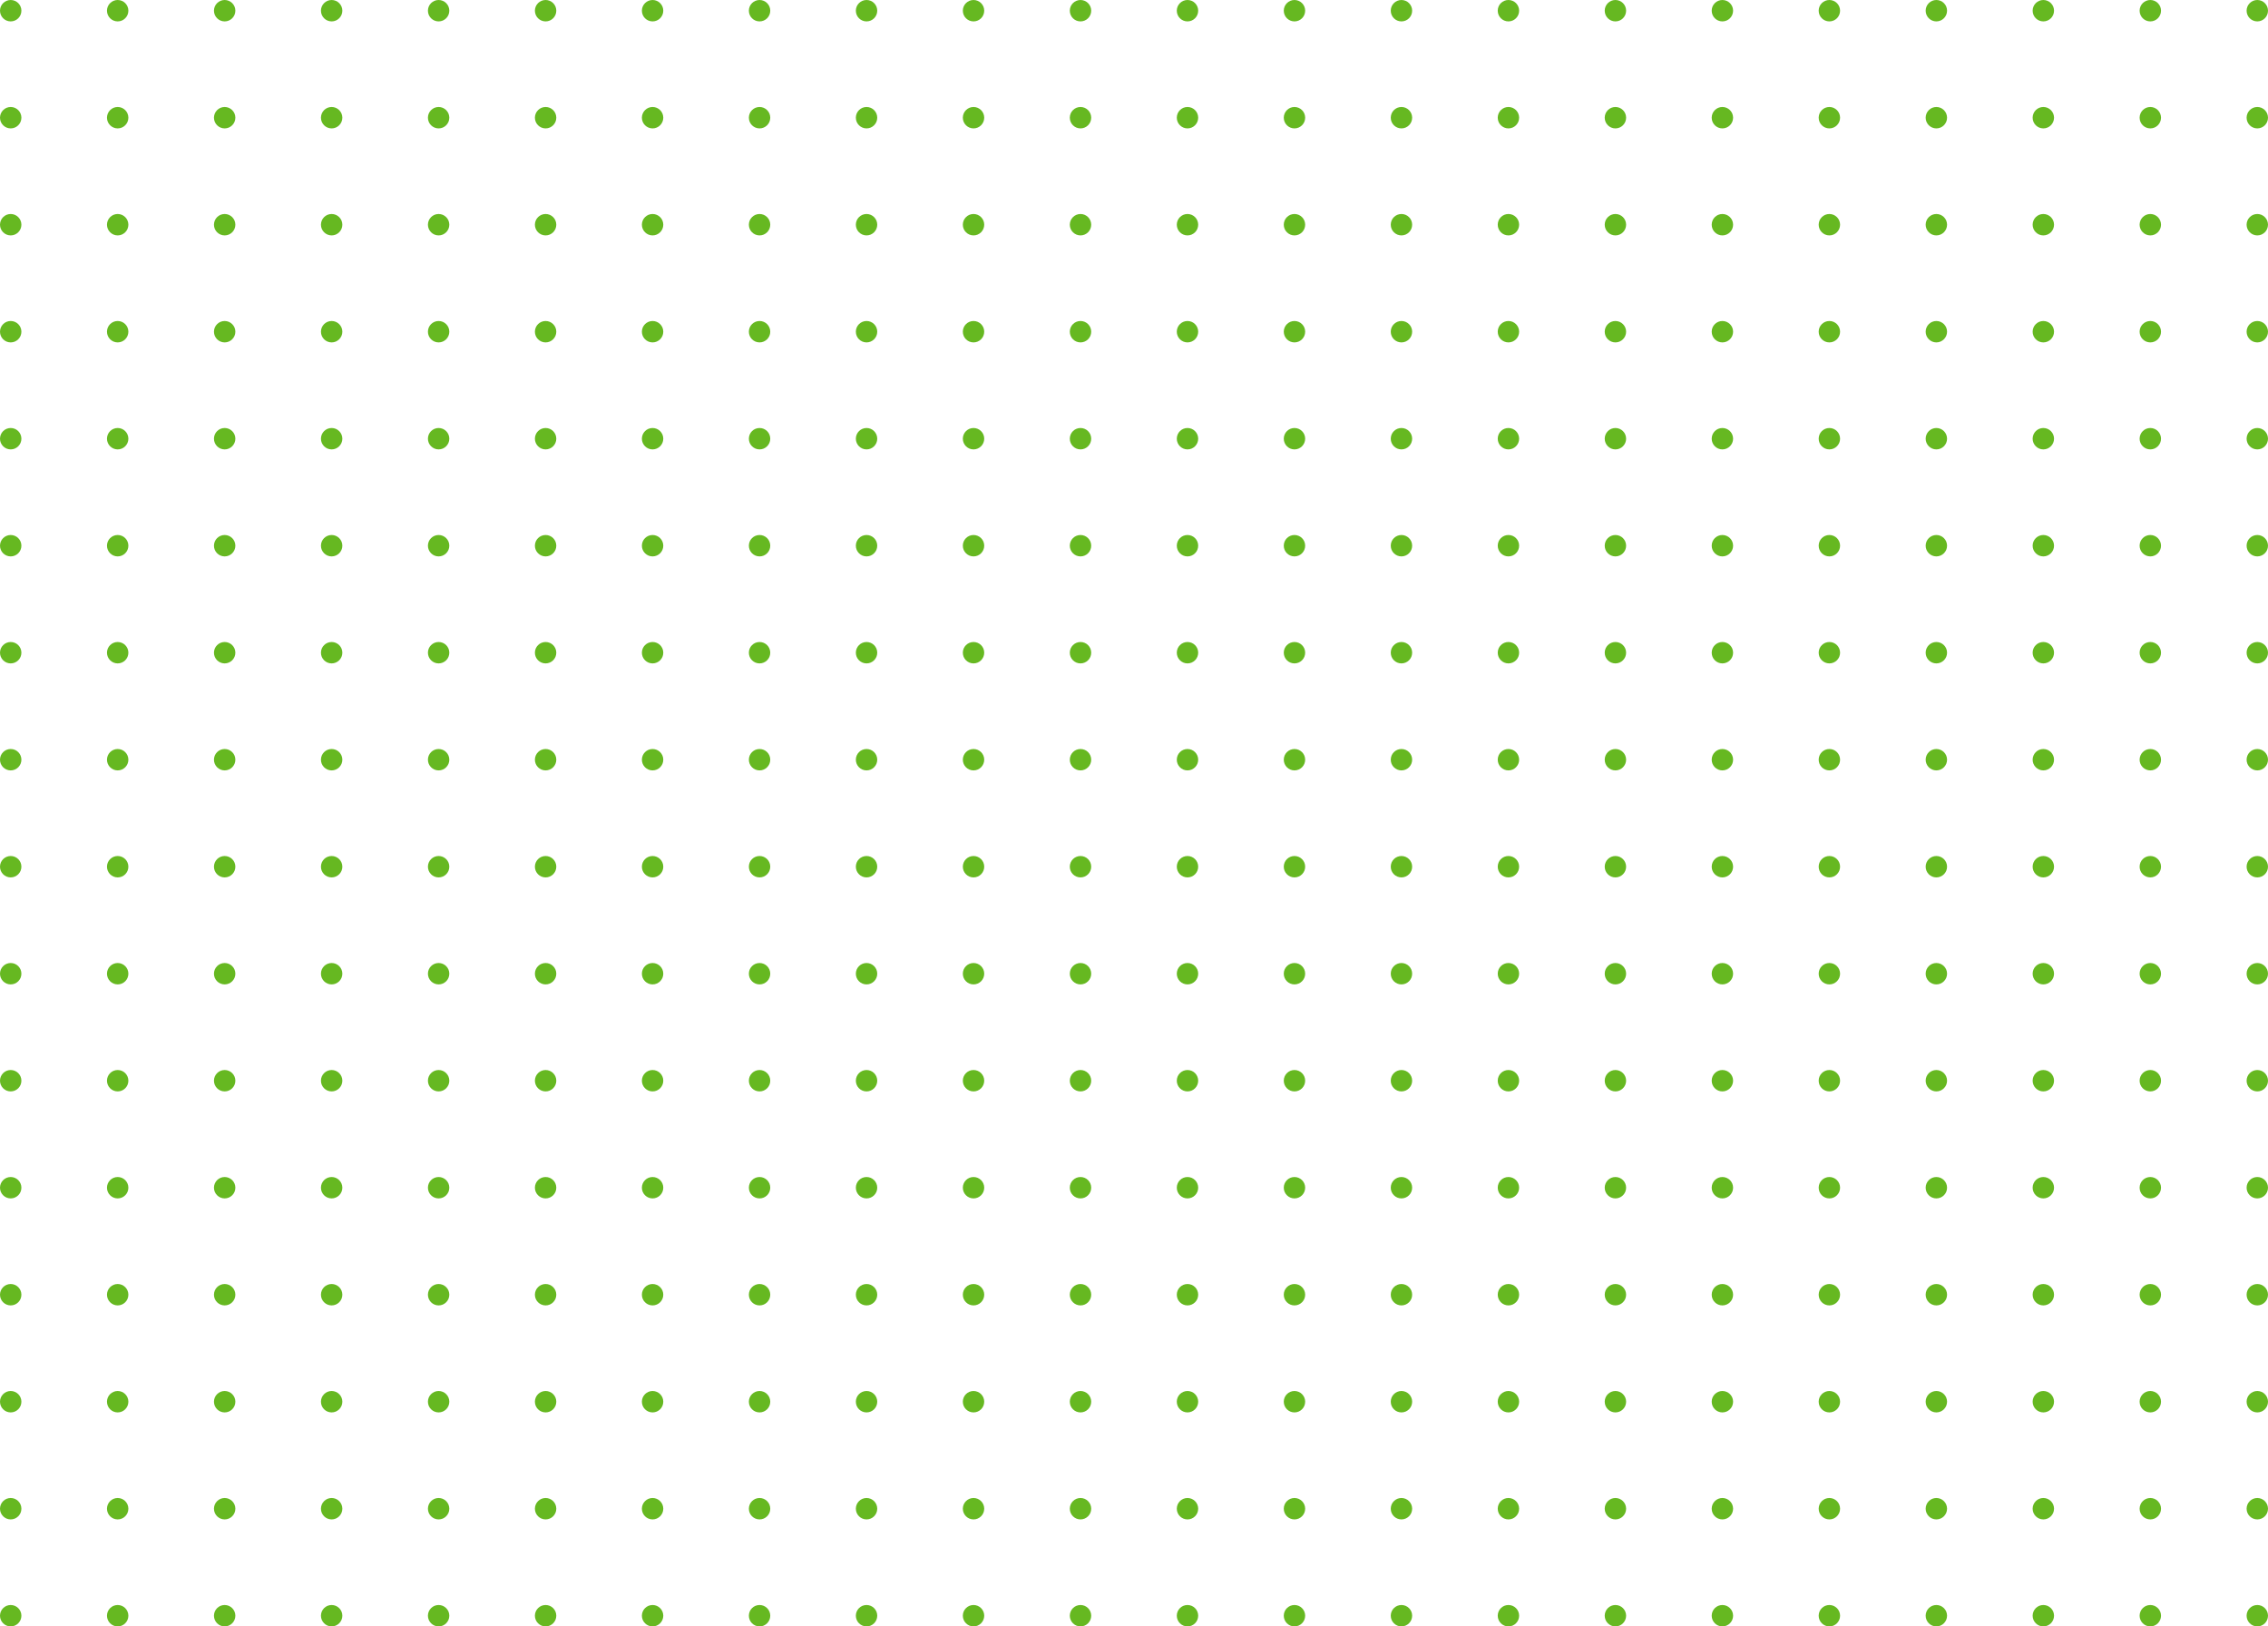 <svg width="212" height="152" viewBox="0 0 212 152" fill="none" xmlns="http://www.w3.org/2000/svg">
<g id="Group 46">
<circle id="Ellipse 20" cx="1" cy="1" r="1" fill="#66B821"/>
<circle id="Ellipse 21" cx="11" cy="1" r="1" fill="#66B821"/>
<circle id="Ellipse 22" cx="21" cy="1" r="1" fill="#66B821"/>
<circle id="Ellipse 23" cx="31" cy="1" r="1" fill="#66B821"/>
<circle id="Ellipse 24" cx="41" cy="1" r="1" fill="#66B821"/>
<circle id="Ellipse 25" cx="51" cy="1" r="1" fill="#66B821"/>
<circle id="Ellipse 26" cx="61" cy="1" r="1" fill="#66B821"/>
<circle id="Ellipse 27" cx="71" cy="1" r="1" fill="#66B821"/>
<circle id="Ellipse 28" cx="81" cy="1" r="1" fill="#66B821"/>
<circle id="Ellipse 29" cx="91" cy="1" r="1" fill="#66B821"/>
<circle id="Ellipse 30" cx="101" cy="1" r="1" fill="#66B821"/>
<circle id="Ellipse 31" cx="111" cy="1" r="1" fill="#66B821"/>
<circle id="Ellipse 32" cx="121" cy="1" r="1" fill="#66B821"/>
<circle id="Ellipse 33" cx="131" cy="1" r="1" fill="#66B821"/>
<circle id="Ellipse 34" cx="141" cy="1" r="1" fill="#66B821"/>
<circle id="Ellipse 35" cx="151" cy="1" r="1" fill="#66B821"/>
<circle id="Ellipse 36" cx="161" cy="1" r="1" fill="#66B821"/>
<circle id="Ellipse 37" cx="171" cy="1" r="1" fill="#66B821"/>
<circle id="Ellipse 38" cx="181" cy="1" r="1" fill="#66B821"/>
<circle id="Ellipse 39" cx="191" cy="1" r="1" fill="#66B821"/>
<circle id="Ellipse 40" cx="201" cy="1" r="1" fill="#66B821"/>
<circle id="Ellipse 41" cx="211" cy="1" r="1" fill="#66B821"/>
<circle id="Ellipse 20_2" cx="1" cy="11" r="1" fill="#66B821"/>
<circle id="Ellipse 21_2" cx="11" cy="11" r="1" fill="#66B821"/>
<circle id="Ellipse 22_2" cx="21" cy="11" r="1" fill="#66B821"/>
<circle id="Ellipse 23_2" cx="31" cy="11" r="1" fill="#66B821"/>
<circle id="Ellipse 24_2" cx="41" cy="11" r="1" fill="#66B821"/>
<circle id="Ellipse 25_2" cx="51" cy="11" r="1" fill="#66B821"/>
<circle id="Ellipse 26_2" cx="61" cy="11" r="1" fill="#66B821"/>
<circle id="Ellipse 27_2" cx="71" cy="11" r="1" fill="#66B821"/>
<circle id="Ellipse 28_2" cx="81" cy="11" r="1" fill="#66B821"/>
<circle id="Ellipse 29_2" cx="91" cy="11" r="1" fill="#66B821"/>
<circle id="Ellipse 30_2" cx="101" cy="11" r="1" fill="#66B821"/>
<circle id="Ellipse 31_2" cx="111" cy="11" r="1" fill="#66B821"/>
<circle id="Ellipse 32_2" cx="121" cy="11" r="1" fill="#66B821"/>
<circle id="Ellipse 33_2" cx="131" cy="11" r="1" fill="#66B821"/>
<circle id="Ellipse 34_2" cx="141" cy="11" r="1" fill="#66B821"/>
<circle id="Ellipse 35_2" cx="151" cy="11" r="1" fill="#66B821"/>
<circle id="Ellipse 36_2" cx="161" cy="11" r="1" fill="#66B821"/>
<circle id="Ellipse 37_2" cx="171" cy="11" r="1" fill="#66B821"/>
<circle id="Ellipse 38_2" cx="181" cy="11" r="1" fill="#66B821"/>
<circle id="Ellipse 39_2" cx="191" cy="11" r="1" fill="#66B821"/>
<circle id="Ellipse 40_2" cx="201" cy="11" r="1" fill="#66B821"/>
<circle id="Ellipse 41_2" cx="211" cy="11" r="1" fill="#66B821"/>
<circle id="Ellipse 20_3" cx="1" cy="21" r="1" fill="#66B821"/>
<circle id="Ellipse 21_3" cx="11" cy="21" r="1" fill="#66B821"/>
<circle id="Ellipse 22_3" cx="21" cy="21" r="1" fill="#66B821"/>
<circle id="Ellipse 23_3" cx="31" cy="21" r="1" fill="#66B821"/>
<circle id="Ellipse 24_3" cx="41" cy="21" r="1" fill="#66B821"/>
<circle id="Ellipse 25_3" cx="51" cy="21" r="1" fill="#66B821"/>
<circle id="Ellipse 26_3" cx="61" cy="21" r="1" fill="#66B821"/>
<circle id="Ellipse 27_3" cx="71" cy="21" r="1" fill="#66B821"/>
<circle id="Ellipse 28_3" cx="81" cy="21" r="1" fill="#66B821"/>
<circle id="Ellipse 29_3" cx="91" cy="21" r="1" fill="#66B821"/>
<circle id="Ellipse 30_3" cx="101" cy="21" r="1" fill="#66B821"/>
<circle id="Ellipse 31_3" cx="111" cy="21" r="1" fill="#66B821"/>
<circle id="Ellipse 32_3" cx="121" cy="21" r="1" fill="#66B821"/>
<circle id="Ellipse 33_3" cx="131" cy="21" r="1" fill="#66B821"/>
<circle id="Ellipse 34_3" cx="141" cy="21" r="1" fill="#66B821"/>
<circle id="Ellipse 35_3" cx="151" cy="21" r="1" fill="#66B821"/>
<circle id="Ellipse 36_3" cx="161" cy="21" r="1" fill="#66B821"/>
<circle id="Ellipse 37_3" cx="171" cy="21" r="1" fill="#66B821"/>
<circle id="Ellipse 38_3" cx="181" cy="21" r="1" fill="#66B821"/>
<circle id="Ellipse 39_3" cx="191" cy="21" r="1" fill="#66B821"/>
<circle id="Ellipse 40_3" cx="201" cy="21" r="1" fill="#66B821"/>
<circle id="Ellipse 41_3" cx="211" cy="21" r="1" fill="#66B821"/>
<circle id="Ellipse 20_4" cx="1" cy="31" r="1" fill="#66B821"/>
<circle id="Ellipse 21_4" cx="11" cy="31" r="1" fill="#66B821"/>
<circle id="Ellipse 22_4" cx="21" cy="31" r="1" fill="#66B821"/>
<circle id="Ellipse 23_4" cx="31" cy="31" r="1" fill="#66B821"/>
<circle id="Ellipse 24_4" cx="41" cy="31" r="1" fill="#66B821"/>
<circle id="Ellipse 25_4" cx="51" cy="31" r="1" fill="#66B821"/>
<circle id="Ellipse 26_4" cx="61" cy="31" r="1" fill="#66B821"/>
<circle id="Ellipse 27_4" cx="71" cy="31" r="1" fill="#66B821"/>
<circle id="Ellipse 28_4" cx="81" cy="31" r="1" fill="#66B821"/>
<circle id="Ellipse 29_4" cx="91" cy="31" r="1" fill="#66B821"/>
<circle id="Ellipse 30_4" cx="101" cy="31" r="1" fill="#66B821"/>
<circle id="Ellipse 31_4" cx="111" cy="31" r="1" fill="#66B821"/>
<circle id="Ellipse 32_4" cx="121" cy="31" r="1" fill="#66B821"/>
<circle id="Ellipse 33_4" cx="131" cy="31" r="1" fill="#66B821"/>
<circle id="Ellipse 34_4" cx="141" cy="31" r="1" fill="#66B821"/>
<circle id="Ellipse 35_4" cx="151" cy="31" r="1" fill="#66B821"/>
<circle id="Ellipse 36_4" cx="161" cy="31" r="1" fill="#66B821"/>
<circle id="Ellipse 37_4" cx="171" cy="31" r="1" fill="#66B821"/>
<circle id="Ellipse 38_4" cx="181" cy="31" r="1" fill="#66B821"/>
<circle id="Ellipse 39_4" cx="191" cy="31" r="1" fill="#66B821"/>
<circle id="Ellipse 40_4" cx="201" cy="31" r="1" fill="#66B821"/>
<circle id="Ellipse 41_4" cx="211" cy="31" r="1" fill="#66B821"/>
<circle id="Ellipse 20_5" cx="1" cy="41" r="1" fill="#66B821"/>
<circle id="Ellipse 21_5" cx="11" cy="41" r="1" fill="#66B821"/>
<circle id="Ellipse 22_5" cx="21" cy="41" r="1" fill="#66B821"/>
<circle id="Ellipse 23_5" cx="31" cy="41" r="1" fill="#66B821"/>
<circle id="Ellipse 24_5" cx="41" cy="41" r="1" fill="#66B821"/>
<circle id="Ellipse 25_5" cx="51" cy="41" r="1" fill="#66B821"/>
<circle id="Ellipse 26_5" cx="61" cy="41" r="1" fill="#66B821"/>
<circle id="Ellipse 27_5" cx="71" cy="41" r="1" fill="#66B821"/>
<circle id="Ellipse 28_5" cx="81" cy="41" r="1" fill="#66B821"/>
<circle id="Ellipse 29_5" cx="91" cy="41" r="1" fill="#66B821"/>
<circle id="Ellipse 30_5" cx="101" cy="41" r="1" fill="#66B821"/>
<circle id="Ellipse 31_5" cx="111" cy="41" r="1" fill="#66B821"/>
<circle id="Ellipse 32_5" cx="121" cy="41" r="1" fill="#66B821"/>
<circle id="Ellipse 33_5" cx="131" cy="41" r="1" fill="#66B821"/>
<circle id="Ellipse 34_5" cx="141" cy="41" r="1" fill="#66B821"/>
<circle id="Ellipse 35_5" cx="151" cy="41" r="1" fill="#66B821"/>
<circle id="Ellipse 36_5" cx="161" cy="41" r="1" fill="#66B821"/>
<circle id="Ellipse 37_5" cx="171" cy="41" r="1" fill="#66B821"/>
<circle id="Ellipse 38_5" cx="181" cy="41" r="1" fill="#66B821"/>
<circle id="Ellipse 39_5" cx="191" cy="41" r="1" fill="#66B821"/>
<circle id="Ellipse 40_5" cx="201" cy="41" r="1" fill="#66B821"/>
<circle id="Ellipse 41_5" cx="211" cy="41" r="1" fill="#66B821"/>
<circle id="Ellipse 20_6" cx="1" cy="51" r="1" fill="#66B821"/>
<circle id="Ellipse 21_6" cx="11" cy="51" r="1" fill="#66B821"/>
<circle id="Ellipse 22_6" cx="21" cy="51" r="1" fill="#66B821"/>
<circle id="Ellipse 23_6" cx="31" cy="51" r="1" fill="#66B821"/>
<circle id="Ellipse 24_6" cx="41" cy="51" r="1" fill="#66B821"/>
<circle id="Ellipse 25_6" cx="51" cy="51" r="1" fill="#66B821"/>
<circle id="Ellipse 26_6" cx="61" cy="51" r="1" fill="#66B821"/>
<circle id="Ellipse 27_6" cx="71" cy="51" r="1" fill="#66B821"/>
<circle id="Ellipse 28_6" cx="81" cy="51" r="1" fill="#66B821"/>
<circle id="Ellipse 29_6" cx="91" cy="51" r="1" fill="#66B821"/>
<circle id="Ellipse 30_6" cx="101" cy="51" r="1" fill="#66B821"/>
<circle id="Ellipse 31_6" cx="111" cy="51" r="1" fill="#66B821"/>
<circle id="Ellipse 32_6" cx="121" cy="51" r="1" fill="#66B821"/>
<circle id="Ellipse 33_6" cx="131" cy="51" r="1" fill="#66B821"/>
<circle id="Ellipse 34_6" cx="141" cy="51" r="1" fill="#66B821"/>
<circle id="Ellipse 35_6" cx="151" cy="51" r="1" fill="#66B821"/>
<circle id="Ellipse 36_6" cx="161" cy="51" r="1" fill="#66B821"/>
<circle id="Ellipse 37_6" cx="171" cy="51" r="1" fill="#66B821"/>
<circle id="Ellipse 38_6" cx="181" cy="51" r="1" fill="#66B821"/>
<circle id="Ellipse 39_6" cx="191" cy="51" r="1" fill="#66B821"/>
<circle id="Ellipse 40_6" cx="201" cy="51" r="1" fill="#66B821"/>
<circle id="Ellipse 41_6" cx="211" cy="51" r="1" fill="#66B821"/>
<circle id="Ellipse 20_7" cx="1" cy="61" r="1" fill="#66B821"/>
<circle id="Ellipse 21_7" cx="11" cy="61" r="1" fill="#66B821"/>
<circle id="Ellipse 22_7" cx="21" cy="61" r="1" fill="#66B821"/>
<circle id="Ellipse 23_7" cx="31" cy="61" r="1" fill="#66B821"/>
<circle id="Ellipse 24_7" cx="41" cy="61" r="1" fill="#66B821"/>
<circle id="Ellipse 25_7" cx="51" cy="61" r="1" fill="#66B821"/>
<circle id="Ellipse 26_7" cx="61" cy="61" r="1" fill="#66B821"/>
<circle id="Ellipse 27_7" cx="71" cy="61" r="1" fill="#66B821"/>
<circle id="Ellipse 28_7" cx="81" cy="61" r="1" fill="#66B821"/>
<circle id="Ellipse 29_7" cx="91" cy="61" r="1" fill="#66B821"/>
<circle id="Ellipse 30_7" cx="101" cy="61" r="1" fill="#66B821"/>
<circle id="Ellipse 31_7" cx="111" cy="61" r="1" fill="#66B821"/>
<circle id="Ellipse 32_7" cx="121" cy="61" r="1" fill="#66B821"/>
<circle id="Ellipse 33_7" cx="131" cy="61" r="1" fill="#66B821"/>
<circle id="Ellipse 34_7" cx="141" cy="61" r="1" fill="#66B821"/>
<circle id="Ellipse 35_7" cx="151" cy="61" r="1" fill="#66B821"/>
<circle id="Ellipse 36_7" cx="161" cy="61" r="1" fill="#66B821"/>
<circle id="Ellipse 37_7" cx="171" cy="61" r="1" fill="#66B821"/>
<circle id="Ellipse 38_7" cx="181" cy="61" r="1" fill="#66B821"/>
<circle id="Ellipse 39_7" cx="191" cy="61" r="1" fill="#66B821"/>
<circle id="Ellipse 40_7" cx="201" cy="61" r="1" fill="#66B821"/>
<circle id="Ellipse 41_7" cx="211" cy="61" r="1" fill="#66B821"/>
<circle id="Ellipse 20_8" cx="1" cy="71" r="1" fill="#66B821"/>
<circle id="Ellipse 21_8" cx="11" cy="71" r="1" fill="#66B821"/>
<circle id="Ellipse 22_8" cx="21" cy="71" r="1" fill="#66B821"/>
<circle id="Ellipse 23_8" cx="31" cy="71" r="1" fill="#66B821"/>
<circle id="Ellipse 24_8" cx="41" cy="71" r="1" fill="#66B821"/>
<circle id="Ellipse 25_8" cx="51" cy="71" r="1" fill="#66B821"/>
<circle id="Ellipse 26_8" cx="61" cy="71" r="1" fill="#66B821"/>
<circle id="Ellipse 27_8" cx="71" cy="71" r="1" fill="#66B821"/>
<circle id="Ellipse 28_8" cx="81" cy="71" r="1" fill="#66B821"/>
<circle id="Ellipse 29_8" cx="91" cy="71" r="1" fill="#66B821"/>
<circle id="Ellipse 30_8" cx="101" cy="71" r="1" fill="#66B821"/>
<circle id="Ellipse 31_8" cx="111" cy="71" r="1" fill="#66B821"/>
<circle id="Ellipse 32_8" cx="121" cy="71" r="1" fill="#66B821"/>
<circle id="Ellipse 33_8" cx="131" cy="71" r="1" fill="#66B821"/>
<circle id="Ellipse 34_8" cx="141" cy="71" r="1" fill="#66B821"/>
<circle id="Ellipse 35_8" cx="151" cy="71" r="1" fill="#66B821"/>
<circle id="Ellipse 36_8" cx="161" cy="71" r="1" fill="#66B821"/>
<circle id="Ellipse 37_8" cx="171" cy="71" r="1" fill="#66B821"/>
<circle id="Ellipse 38_8" cx="181" cy="71" r="1" fill="#66B821"/>
<circle id="Ellipse 39_8" cx="191" cy="71" r="1" fill="#66B821"/>
<circle id="Ellipse 40_8" cx="201" cy="71" r="1" fill="#66B821"/>
<circle id="Ellipse 41_8" cx="211" cy="71" r="1" fill="#66B821"/>
<circle id="Ellipse 20_9" cx="1" cy="81" r="1" fill="#66B821"/>
<circle id="Ellipse 21_9" cx="11" cy="81" r="1" fill="#66B821"/>
<circle id="Ellipse 22_9" cx="21" cy="81" r="1" fill="#66B821"/>
<circle id="Ellipse 23_9" cx="31" cy="81" r="1" fill="#66B821"/>
<circle id="Ellipse 24_9" cx="41" cy="81" r="1" fill="#66B821"/>
<circle id="Ellipse 25_9" cx="51" cy="81" r="1" fill="#66B821"/>
<circle id="Ellipse 26_9" cx="61" cy="81" r="1" fill="#66B821"/>
<circle id="Ellipse 27_9" cx="71" cy="81" r="1" fill="#66B821"/>
<circle id="Ellipse 28_9" cx="81" cy="81" r="1" fill="#66B821"/>
<circle id="Ellipse 29_9" cx="91" cy="81" r="1" fill="#66B821"/>
<circle id="Ellipse 30_9" cx="101" cy="81" r="1" fill="#66B821"/>
<circle id="Ellipse 31_9" cx="111" cy="81" r="1" fill="#66B821"/>
<circle id="Ellipse 32_9" cx="121" cy="81" r="1" fill="#66B821"/>
<circle id="Ellipse 33_9" cx="131" cy="81" r="1" fill="#66B821"/>
<circle id="Ellipse 34_9" cx="141" cy="81" r="1" fill="#66B821"/>
<circle id="Ellipse 35_9" cx="151" cy="81" r="1" fill="#66B821"/>
<circle id="Ellipse 36_9" cx="161" cy="81" r="1" fill="#66B821"/>
<circle id="Ellipse 37_9" cx="171" cy="81" r="1" fill="#66B821"/>
<circle id="Ellipse 38_9" cx="181" cy="81" r="1" fill="#66B821"/>
<circle id="Ellipse 39_9" cx="191" cy="81" r="1" fill="#66B821"/>
<circle id="Ellipse 40_9" cx="201" cy="81" r="1" fill="#66B821"/>
<circle id="Ellipse 41_9" cx="211" cy="81" r="1" fill="#66B821"/>
<circle id="Ellipse 20_10" cx="1" cy="91" r="1" fill="#66B821"/>
<circle id="Ellipse 21_10" cx="11" cy="91" r="1" fill="#66B821"/>
<circle id="Ellipse 22_10" cx="21" cy="91" r="1" fill="#66B821"/>
<circle id="Ellipse 23_10" cx="31" cy="91" r="1" fill="#66B821"/>
<circle id="Ellipse 24_10" cx="41" cy="91" r="1" fill="#66B821"/>
<circle id="Ellipse 25_10" cx="51" cy="91" r="1" fill="#66B821"/>
<circle id="Ellipse 26_10" cx="61" cy="91" r="1" fill="#66B821"/>
<circle id="Ellipse 27_10" cx="71" cy="91" r="1" fill="#66B821"/>
<circle id="Ellipse 28_10" cx="81" cy="91" r="1" fill="#66B821"/>
<circle id="Ellipse 29_10" cx="91" cy="91" r="1" fill="#66B821"/>
<circle id="Ellipse 30_10" cx="101" cy="91" r="1" fill="#66B821"/>
<circle id="Ellipse 31_10" cx="111" cy="91" r="1" fill="#66B821"/>
<circle id="Ellipse 32_10" cx="121" cy="91" r="1" fill="#66B821"/>
<circle id="Ellipse 33_10" cx="131" cy="91" r="1" fill="#66B821"/>
<circle id="Ellipse 34_10" cx="141" cy="91" r="1" fill="#66B821"/>
<circle id="Ellipse 35_10" cx="151" cy="91" r="1" fill="#66B821"/>
<circle id="Ellipse 36_10" cx="161" cy="91" r="1" fill="#66B821"/>
<circle id="Ellipse 37_10" cx="171" cy="91" r="1" fill="#66B821"/>
<circle id="Ellipse 38_10" cx="181" cy="91" r="1" fill="#66B821"/>
<circle id="Ellipse 39_10" cx="191" cy="91" r="1" fill="#66B821"/>
<circle id="Ellipse 40_10" cx="201" cy="91" r="1" fill="#66B821"/>
<circle id="Ellipse 41_10" cx="211" cy="91" r="1" fill="#66B821"/>
<circle id="Ellipse 20_11" cx="1" cy="101" r="1" fill="#66B821"/>
<circle id="Ellipse 21_11" cx="11" cy="101" r="1" fill="#66B821"/>
<circle id="Ellipse 22_11" cx="21" cy="101" r="1" fill="#66B821"/>
<circle id="Ellipse 23_11" cx="31" cy="101" r="1" fill="#66B821"/>
<circle id="Ellipse 24_11" cx="41" cy="101" r="1" fill="#66B821"/>
<circle id="Ellipse 25_11" cx="51" cy="101" r="1" fill="#66B821"/>
<circle id="Ellipse 26_11" cx="61" cy="101" r="1" fill="#66B821"/>
<circle id="Ellipse 27_11" cx="71" cy="101" r="1" fill="#66B821"/>
<circle id="Ellipse 28_11" cx="81" cy="101" r="1" fill="#66B821"/>
<circle id="Ellipse 29_11" cx="91" cy="101" r="1" fill="#66B821"/>
<circle id="Ellipse 30_11" cx="101" cy="101" r="1" fill="#66B821"/>
<circle id="Ellipse 31_11" cx="111" cy="101" r="1" fill="#66B821"/>
<circle id="Ellipse 32_11" cx="121" cy="101" r="1" fill="#66B821"/>
<circle id="Ellipse 33_11" cx="131" cy="101" r="1" fill="#66B821"/>
<circle id="Ellipse 34_11" cx="141" cy="101" r="1" fill="#66B821"/>
<circle id="Ellipse 35_11" cx="151" cy="101" r="1" fill="#66B821"/>
<circle id="Ellipse 36_11" cx="161" cy="101" r="1" fill="#66B821"/>
<circle id="Ellipse 37_11" cx="171" cy="101" r="1" fill="#66B821"/>
<circle id="Ellipse 38_11" cx="181" cy="101" r="1" fill="#66B821"/>
<circle id="Ellipse 39_11" cx="191" cy="101" r="1" fill="#66B821"/>
<circle id="Ellipse 40_11" cx="201" cy="101" r="1" fill="#66B821"/>
<circle id="Ellipse 41_11" cx="211" cy="101" r="1" fill="#66B821"/>
<circle id="Ellipse 20_12" cx="1" cy="111" r="1" fill="#66B821"/>
<circle id="Ellipse 21_12" cx="11" cy="111" r="1" fill="#66B821"/>
<circle id="Ellipse 22_12" cx="21" cy="111" r="1" fill="#66B821"/>
<circle id="Ellipse 23_12" cx="31" cy="111" r="1" fill="#66B821"/>
<circle id="Ellipse 24_12" cx="41" cy="111" r="1" fill="#66B821"/>
<circle id="Ellipse 25_12" cx="51" cy="111" r="1" fill="#66B821"/>
<circle id="Ellipse 26_12" cx="61" cy="111" r="1" fill="#66B821"/>
<circle id="Ellipse 27_12" cx="71" cy="111" r="1" fill="#66B821"/>
<circle id="Ellipse 28_12" cx="81" cy="111" r="1" fill="#66B821"/>
<circle id="Ellipse 29_12" cx="91" cy="111" r="1" fill="#66B821"/>
<circle id="Ellipse 30_12" cx="101" cy="111" r="1" fill="#66B821"/>
<circle id="Ellipse 31_12" cx="111" cy="111" r="1" fill="#66B821"/>
<circle id="Ellipse 32_12" cx="121" cy="111" r="1" fill="#66B821"/>
<circle id="Ellipse 33_12" cx="131" cy="111" r="1" fill="#66B821"/>
<circle id="Ellipse 34_12" cx="141" cy="111" r="1" fill="#66B821"/>
<circle id="Ellipse 35_12" cx="151" cy="111" r="1" fill="#66B821"/>
<circle id="Ellipse 36_12" cx="161" cy="111" r="1" fill="#66B821"/>
<circle id="Ellipse 37_12" cx="171" cy="111" r="1" fill="#66B821"/>
<circle id="Ellipse 38_12" cx="181" cy="111" r="1" fill="#66B821"/>
<circle id="Ellipse 39_12" cx="191" cy="111" r="1" fill="#66B821"/>
<circle id="Ellipse 40_12" cx="201" cy="111" r="1" fill="#66B821"/>
<circle id="Ellipse 41_12" cx="211" cy="111" r="1" fill="#66B821"/>
<circle id="Ellipse 20_13" cx="1" cy="121" r="1" fill="#66B821"/>
<circle id="Ellipse 21_13" cx="11" cy="121" r="1" fill="#66B821"/>
<circle id="Ellipse 22_13" cx="21" cy="121" r="1" fill="#66B821"/>
<circle id="Ellipse 23_13" cx="31" cy="121" r="1" fill="#66B821"/>
<circle id="Ellipse 24_13" cx="41" cy="121" r="1" fill="#66B821"/>
<circle id="Ellipse 25_13" cx="51" cy="121" r="1" fill="#66B821"/>
<circle id="Ellipse 26_13" cx="61" cy="121" r="1" fill="#66B821"/>
<circle id="Ellipse 27_13" cx="71" cy="121" r="1" fill="#66B821"/>
<circle id="Ellipse 28_13" cx="81" cy="121" r="1" fill="#66B821"/>
<circle id="Ellipse 29_13" cx="91" cy="121" r="1" fill="#66B821"/>
<circle id="Ellipse 30_13" cx="101" cy="121" r="1" fill="#66B821"/>
<circle id="Ellipse 31_13" cx="111" cy="121" r="1" fill="#66B821"/>
<circle id="Ellipse 32_13" cx="121" cy="121" r="1" fill="#66B821"/>
<circle id="Ellipse 33_13" cx="131" cy="121" r="1" fill="#66B821"/>
<circle id="Ellipse 34_13" cx="141" cy="121" r="1" fill="#66B821"/>
<circle id="Ellipse 35_13" cx="151" cy="121" r="1" fill="#66B821"/>
<circle id="Ellipse 36_13" cx="161" cy="121" r="1" fill="#66B821"/>
<circle id="Ellipse 37_13" cx="171" cy="121" r="1" fill="#66B821"/>
<circle id="Ellipse 38_13" cx="181" cy="121" r="1" fill="#66B821"/>
<circle id="Ellipse 39_13" cx="191" cy="121" r="1" fill="#66B821"/>
<circle id="Ellipse 40_13" cx="201" cy="121" r="1" fill="#66B821"/>
<circle id="Ellipse 41_13" cx="211" cy="121" r="1" fill="#66B821"/>
<circle id="Ellipse 20_14" cx="1" cy="131" r="1" fill="#66B821"/>
<circle id="Ellipse 21_14" cx="11" cy="131" r="1" fill="#66B821"/>
<circle id="Ellipse 22_14" cx="21" cy="131" r="1" fill="#66B821"/>
<circle id="Ellipse 23_14" cx="31" cy="131" r="1" fill="#66B821"/>
<circle id="Ellipse 24_14" cx="41" cy="131" r="1" fill="#66B821"/>
<circle id="Ellipse 25_14" cx="51" cy="131" r="1" fill="#66B821"/>
<circle id="Ellipse 26_14" cx="61" cy="131" r="1" fill="#66B821"/>
<circle id="Ellipse 27_14" cx="71" cy="131" r="1" fill="#66B821"/>
<circle id="Ellipse 28_14" cx="81" cy="131" r="1" fill="#66B821"/>
<circle id="Ellipse 29_14" cx="91" cy="131" r="1" fill="#66B821"/>
<circle id="Ellipse 30_14" cx="101" cy="131" r="1" fill="#66B821"/>
<circle id="Ellipse 31_14" cx="111" cy="131" r="1" fill="#66B821"/>
<circle id="Ellipse 32_14" cx="121" cy="131" r="1" fill="#66B821"/>
<circle id="Ellipse 33_14" cx="131" cy="131" r="1" fill="#66B821"/>
<circle id="Ellipse 34_14" cx="141" cy="131" r="1" fill="#66B821"/>
<circle id="Ellipse 35_14" cx="151" cy="131" r="1" fill="#66B821"/>
<circle id="Ellipse 36_14" cx="161" cy="131" r="1" fill="#66B821"/>
<circle id="Ellipse 37_14" cx="171" cy="131" r="1" fill="#66B821"/>
<circle id="Ellipse 38_14" cx="181" cy="131" r="1" fill="#66B821"/>
<circle id="Ellipse 39_14" cx="191" cy="131" r="1" fill="#66B821"/>
<circle id="Ellipse 40_14" cx="201" cy="131" r="1" fill="#66B821"/>
<circle id="Ellipse 41_14" cx="211" cy="131" r="1" fill="#66B821"/>
<circle id="Ellipse 20_15" cx="1" cy="141" r="1" fill="#66B821"/>
<circle id="Ellipse 21_15" cx="11" cy="141" r="1" fill="#66B821"/>
<circle id="Ellipse 22_15" cx="21" cy="141" r="1" fill="#66B821"/>
<circle id="Ellipse 23_15" cx="31" cy="141" r="1" fill="#66B821"/>
<circle id="Ellipse 24_15" cx="41" cy="141" r="1" fill="#66B821"/>
<circle id="Ellipse 25_15" cx="51" cy="141" r="1" fill="#66B821"/>
<circle id="Ellipse 26_15" cx="61" cy="141" r="1" fill="#66B821"/>
<circle id="Ellipse 27_15" cx="71" cy="141" r="1" fill="#66B821"/>
<circle id="Ellipse 28_15" cx="81" cy="141" r="1" fill="#66B821"/>
<circle id="Ellipse 29_15" cx="91" cy="141" r="1" fill="#66B821"/>
<circle id="Ellipse 30_15" cx="101" cy="141" r="1" fill="#66B821"/>
<circle id="Ellipse 31_15" cx="111" cy="141" r="1" fill="#66B821"/>
<circle id="Ellipse 32_15" cx="121" cy="141" r="1" fill="#66B821"/>
<circle id="Ellipse 33_15" cx="131" cy="141" r="1" fill="#66B821"/>
<circle id="Ellipse 34_15" cx="141" cy="141" r="1" fill="#66B821"/>
<circle id="Ellipse 35_15" cx="151" cy="141" r="1" fill="#66B821"/>
<circle id="Ellipse 36_15" cx="161" cy="141" r="1" fill="#66B821"/>
<circle id="Ellipse 37_15" cx="171" cy="141" r="1" fill="#66B821"/>
<circle id="Ellipse 38_15" cx="181" cy="141" r="1" fill="#66B821"/>
<circle id="Ellipse 39_15" cx="191" cy="141" r="1" fill="#66B821"/>
<circle id="Ellipse 40_15" cx="201" cy="141" r="1" fill="#66B821"/>
<circle id="Ellipse 41_15" cx="211" cy="141" r="1" fill="#66B821"/>
<circle id="Ellipse 20_16" cx="1" cy="151" r="1" fill="#66B821"/>
<circle id="Ellipse 21_16" cx="11" cy="151" r="1" fill="#66B821"/>
<circle id="Ellipse 22_16" cx="21" cy="151" r="1" fill="#66B821"/>
<circle id="Ellipse 23_16" cx="31" cy="151" r="1" fill="#66B821"/>
<circle id="Ellipse 24_16" cx="41" cy="151" r="1" fill="#66B821"/>
<circle id="Ellipse 25_16" cx="51" cy="151" r="1" fill="#66B821"/>
<circle id="Ellipse 26_16" cx="61" cy="151" r="1" fill="#66B821"/>
<circle id="Ellipse 27_16" cx="71" cy="151" r="1" fill="#66B821"/>
<circle id="Ellipse 28_16" cx="81" cy="151" r="1" fill="#66B821"/>
<circle id="Ellipse 29_16" cx="91" cy="151" r="1" fill="#66B821"/>
<circle id="Ellipse 30_16" cx="101" cy="151" r="1" fill="#66B821"/>
<circle id="Ellipse 31_16" cx="111" cy="151" r="1" fill="#66B821"/>
<circle id="Ellipse 32_16" cx="121" cy="151" r="1" fill="#66B821"/>
<circle id="Ellipse 33_16" cx="131" cy="151" r="1" fill="#66B821"/>
<circle id="Ellipse 34_16" cx="141" cy="151" r="1" fill="#66B821"/>
<circle id="Ellipse 35_16" cx="151" cy="151" r="1" fill="#66B821"/>
<circle id="Ellipse 36_16" cx="161" cy="151" r="1" fill="#66B821"/>
<circle id="Ellipse 37_16" cx="171" cy="151" r="1" fill="#66B821"/>
<circle id="Ellipse 38_16" cx="181" cy="151" r="1" fill="#66B821"/>
<circle id="Ellipse 39_16" cx="191" cy="151" r="1" fill="#66B821"/>
<circle id="Ellipse 40_16" cx="201" cy="151" r="1" fill="#66B821"/>
<circle id="Ellipse 41_16" cx="211" cy="151" r="1" fill="#66B821"/>
</g>
</svg>
